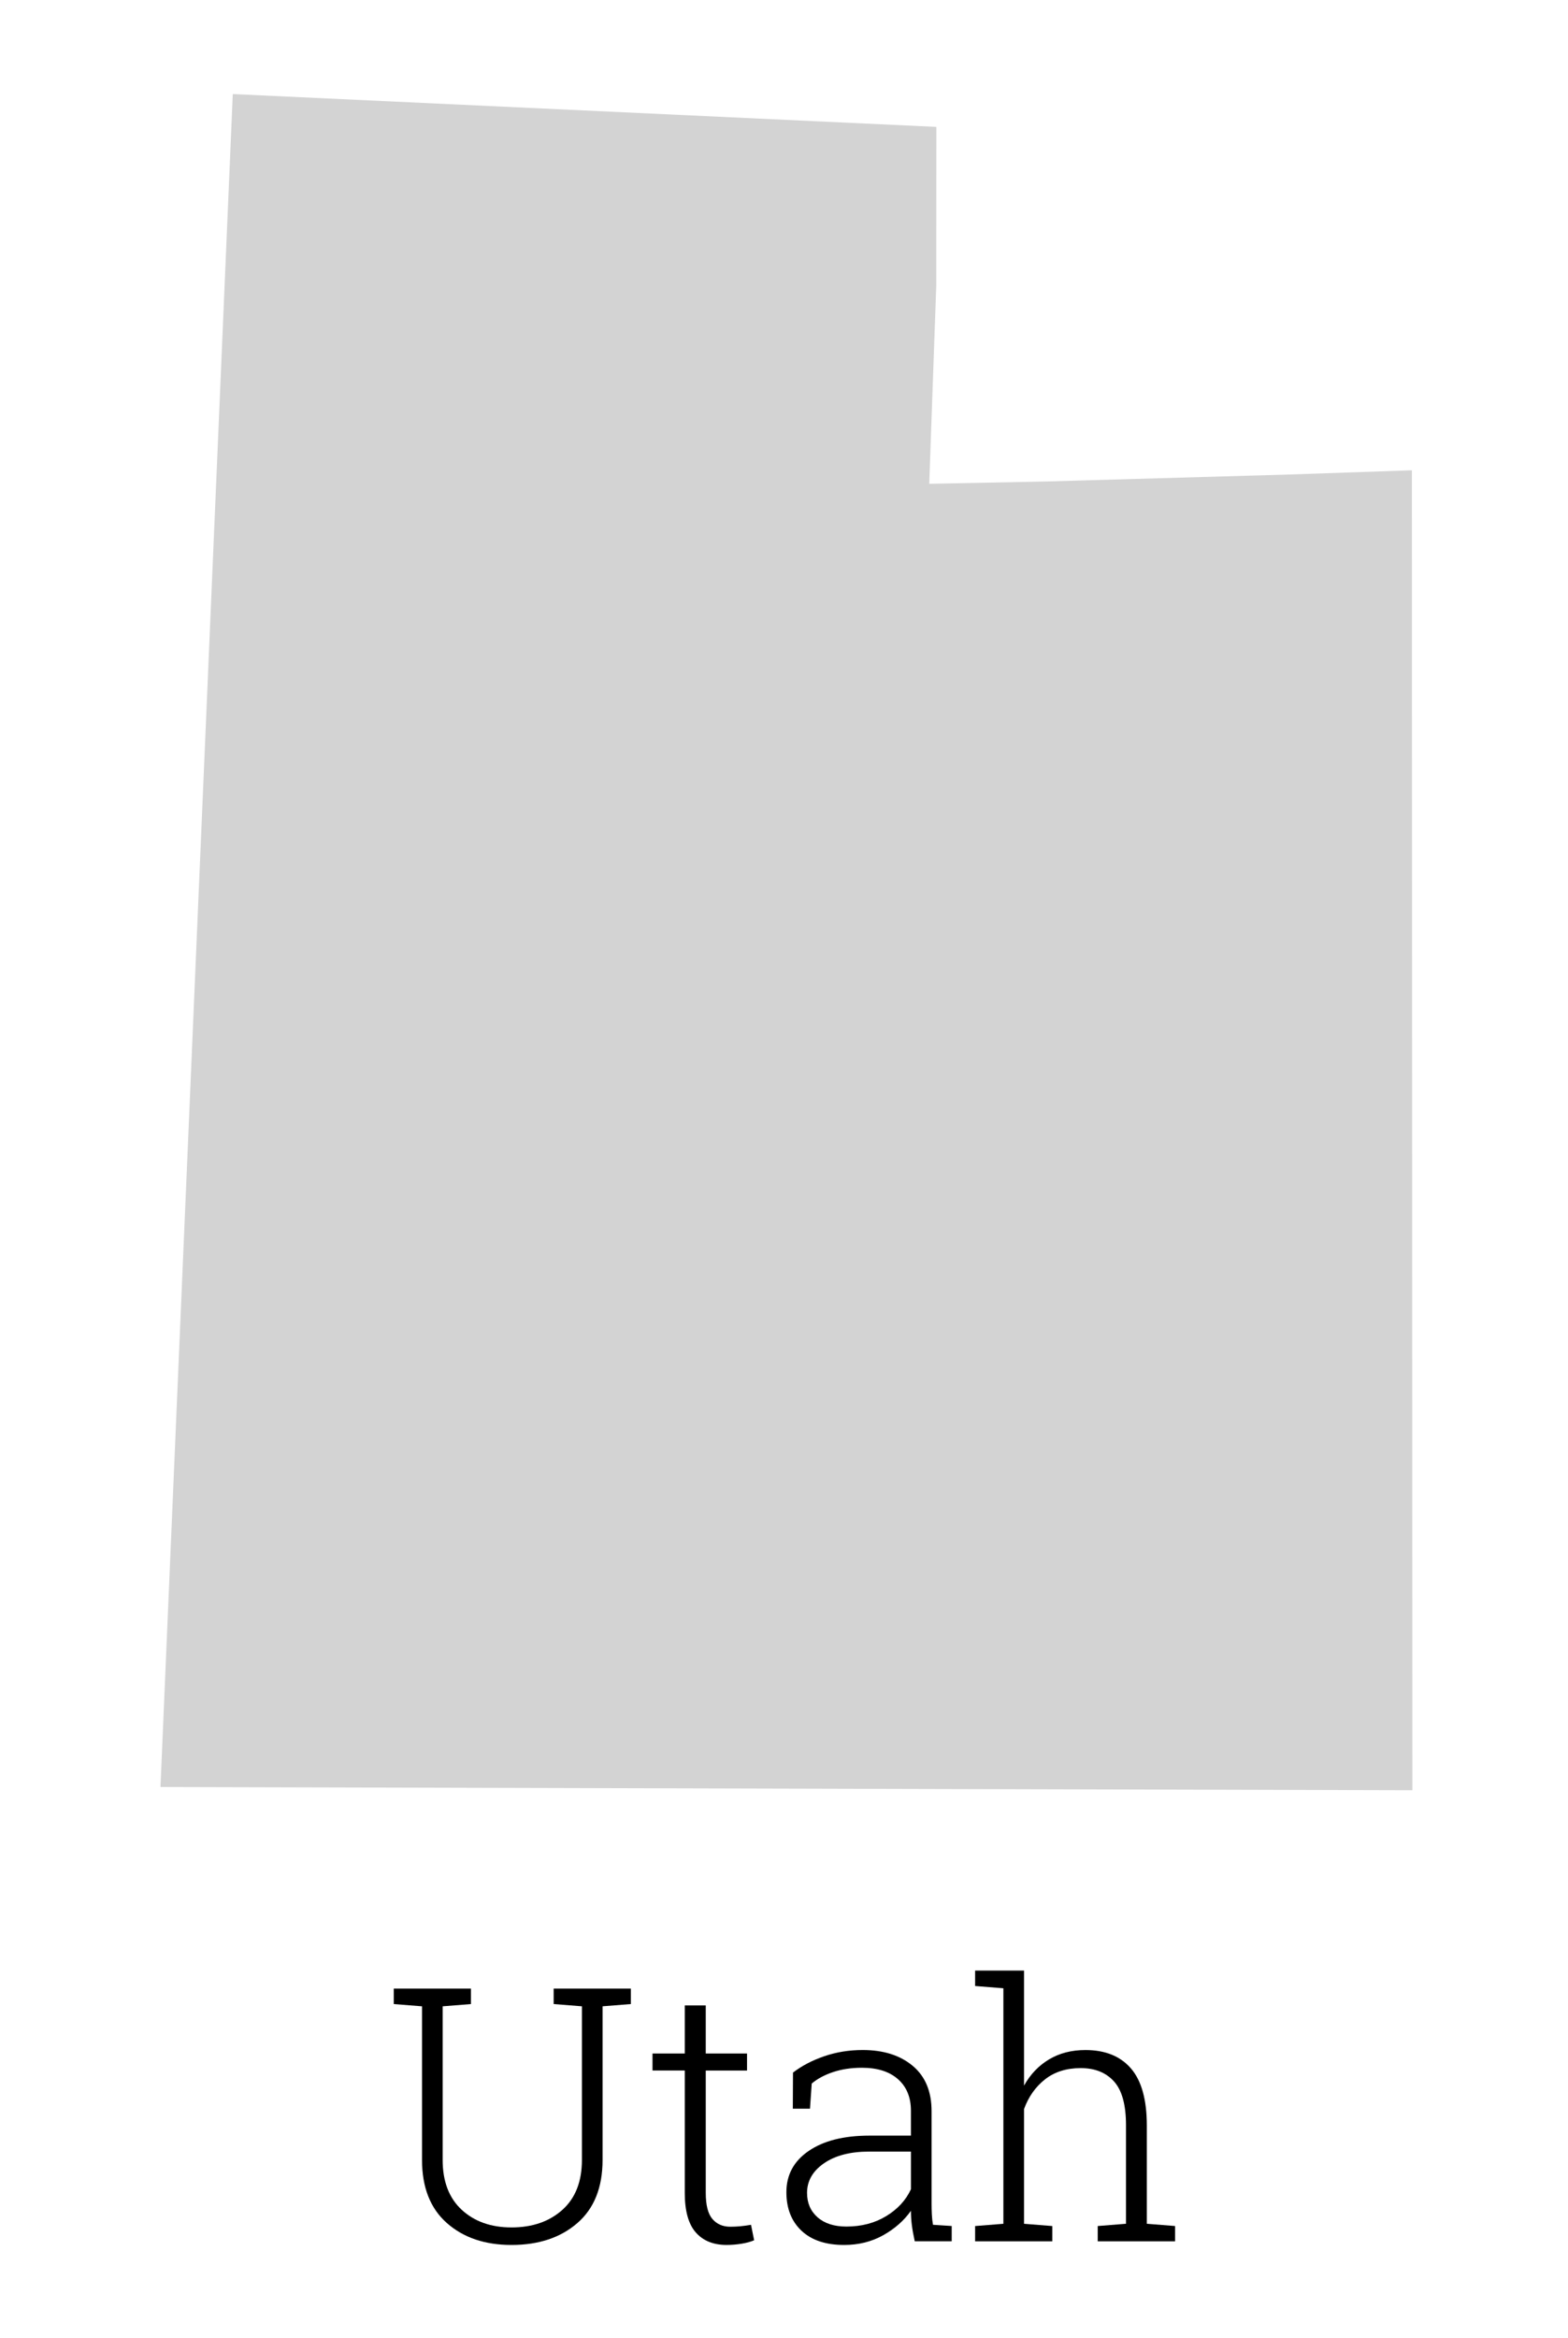 <?xml version="1.0" encoding="utf-8"?>
<!-- Generator: Adobe Illustrator 17.0.2, SVG Export Plug-In . SVG Version: 6.00 Build 0)  -->
<!DOCTYPE svg PUBLIC "-//W3C//DTD SVG 1.1//EN" "http://www.w3.org/Graphics/SVG/1.1/DTD/svg11.dtd">
<svg version="1.1" id="Layer_1" xmlns="http://www.w3.org/2000/svg" xmlns:xlink="http://www.w3.org/1999/xlink" x="0px" y="0px"
	 width="105.945px" height="157.869px" viewBox="0 0 105.945 157.869" enable-background="new 0 0 105.945 157.869"
	 xml:space="preserve">
<g>
	<path d="M31.819,134.268v1.043l-1.91,0.152v10.371c0,1.453,0.43,2.576,1.289,3.369s1.98,1.189,3.363,1.189
		c1.406,0,2.551-0.395,3.434-1.184s1.324-1.914,1.324-3.375v-10.371l-1.91-0.152v-1.043h5.215v1.043l-1.91,0.152v10.371
		c0,1.859-0.568,3.281-1.705,4.266s-2.619,1.477-4.447,1.477c-1.797,0-3.254-0.494-4.371-1.482s-1.676-2.408-1.676-4.26v-10.371
		l-1.91-0.152v-1.043h1.91h1.395H31.819z"/>
	<path d="M47.686,135.404v3.246h2.789v1.148h-2.789v8.262c0,0.828,0.15,1.416,0.451,1.764s0.701,0.521,1.201,0.521
		c0.227,0,0.447-0.01,0.662-0.029s0.463-0.053,0.744-0.1l0.211,1.043c-0.234,0.102-0.52,0.18-0.855,0.234s-0.672,0.082-1.008,0.082
		c-0.891,0-1.584-0.281-2.08-0.844s-0.744-1.453-0.744-2.672v-8.262h-2.18v-1.148h2.18v-3.246H47.686z"/>
	<path d="M61.807,151.33c-0.094-0.43-0.16-0.801-0.199-1.113s-0.059-0.629-0.059-0.949c-0.469,0.664-1.094,1.215-1.875,1.652
		s-1.66,0.656-2.637,0.656c-1.242,0-2.203-0.32-2.883-0.961s-1.02-1.508-1.02-2.602c0-1.172,0.504-2.102,1.512-2.789
		s2.375-1.031,4.102-1.031h2.801v-1.676c0-0.906-0.291-1.617-0.873-2.133s-1.396-0.773-2.443-0.773
		c-0.703,0-1.346,0.096-1.928,0.287s-1.068,0.451-1.459,0.779l-0.117,1.699h-1.16l0.012-2.438c0.586-0.453,1.287-0.82,2.104-1.102
		s1.686-0.422,2.607-0.422c1.398,0,2.523,0.355,3.375,1.066s1.277,1.73,1.277,3.059v6.234c0,0.258,0.006,0.506,0.018,0.744
		s0.037,0.471,0.076,0.697l1.266,0.082v1.031H61.807z M57.19,150.334c1.016,0,1.91-0.234,2.684-0.703s1.332-1.074,1.676-1.816
		v-2.543h-2.824c-1.273,0-2.291,0.264-3.053,0.791s-1.143,1.193-1.143,1.998c0,0.68,0.236,1.229,0.709,1.646
		S56.362,150.334,57.19,150.334z"/>
	<path d="M65.885,134.092v-1.043h3.305v7.77c0.422-0.758,0.984-1.348,1.688-1.77s1.523-0.633,2.461-0.633
		c1.336,0,2.361,0.414,3.076,1.242s1.072,2.113,1.072,3.855v6.633l1.91,0.152v1.031h-5.227v-1.031l1.91-0.152v-6.656
		c0-1.375-0.271-2.361-0.814-2.959s-1.291-0.896-2.244-0.896c-0.961,0-1.764,0.252-2.408,0.756s-1.119,1.174-1.424,2.01v7.746
		l1.91,0.152v1.031h-5.215v-1.031l1.91-0.152v-15.902L65.885,134.092z"/>
</g>
<g id="UT">
	<polygon fill="#D3D3D3" points="95.429,120.875 10.843,120.656 15.728,6.351 63.266,8.567 63.26,19.301 62.786,32.667 
		70.648,32.51 87.146,32.037 95.397,31.753 	"/>
</g>
<g>
</g>
<g>
</g>
<g>
</g>
<g>
</g>
<g>
</g>
<g>
</g>
<g>
</g>
<g>
</g>
<g>
</g>
<g>
</g>
<g>
</g>
<g>
</g>
<g>
</g>
<g>
</g>
<g>
</g>
</svg>
